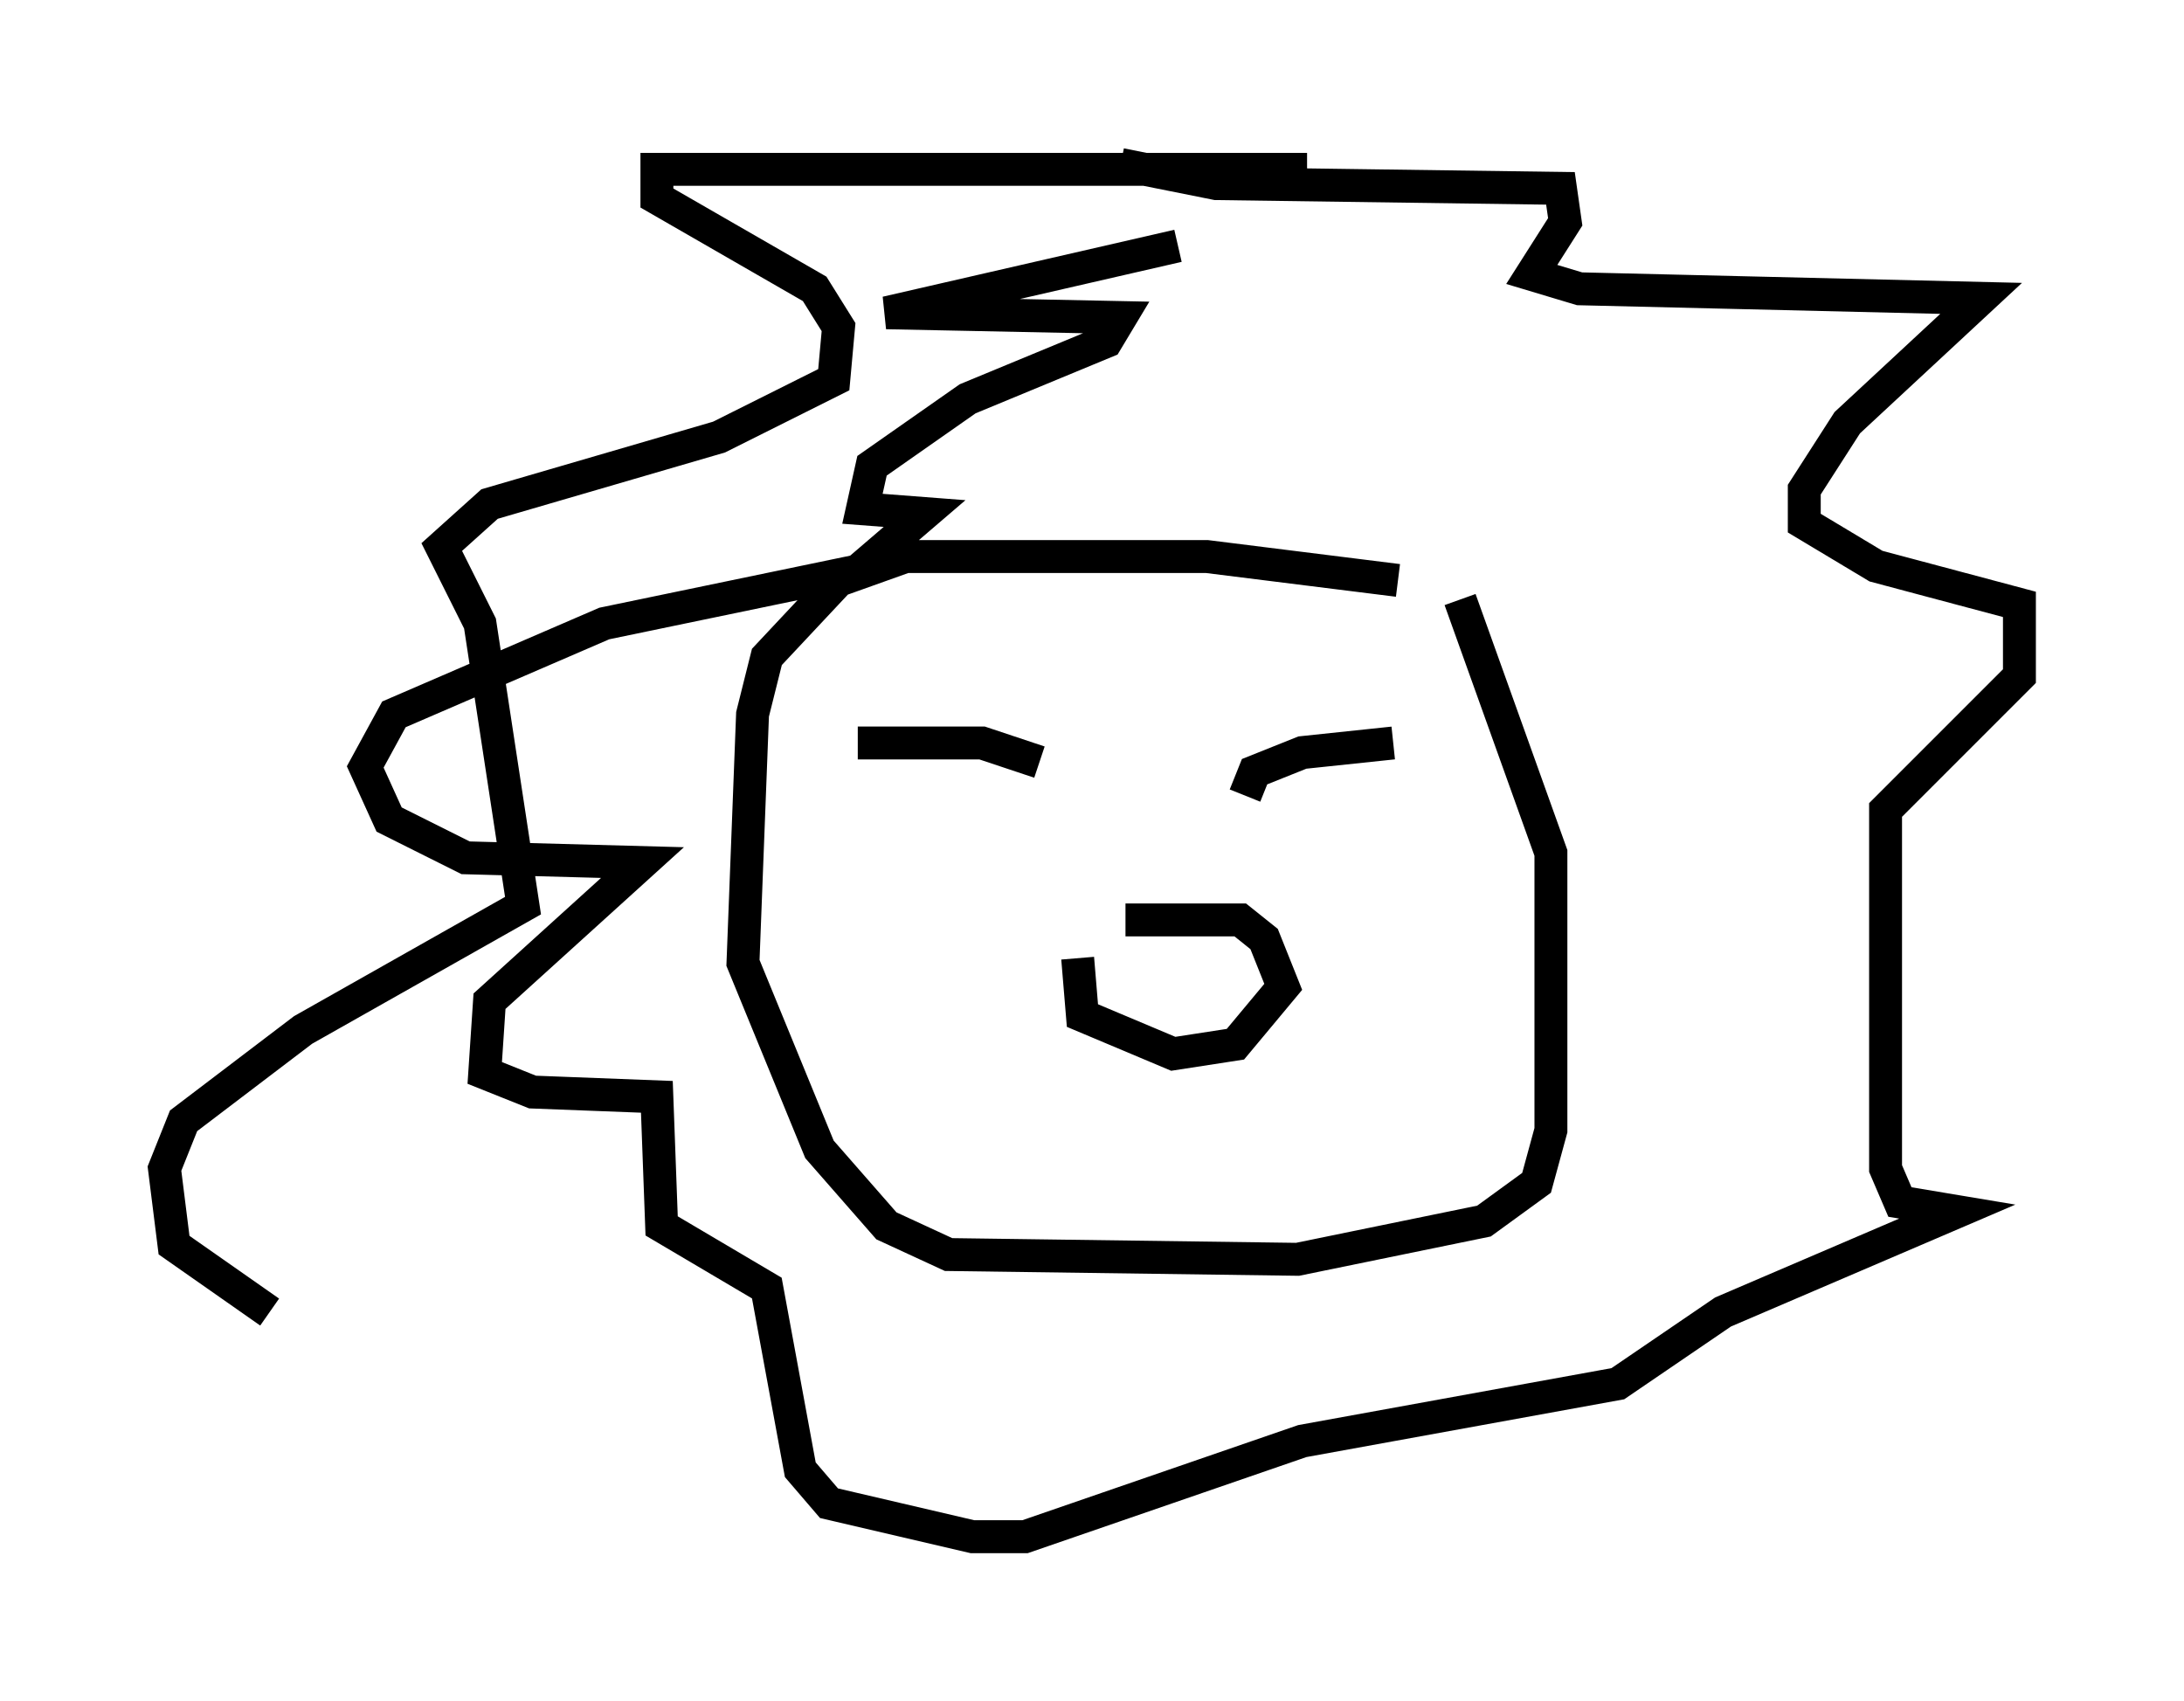 <?xml version="1.0" encoding="utf-8" ?>
<svg baseProfile="full" height="51.687" version="1.1" width="66.357" xmlns="http://www.w3.org/2000/svg" xmlns:ev="http://www.w3.org/2001/xml-events" xmlns:xlink="http://www.w3.org/1999/xlink"><defs /><rect fill="white" height="51.687" width="66.357" x="0" y="0" /><path d="M33.324, 28.385 m-0.581, 0.726 l0.145, 1.743 2.76, 1.162 l1.888, -0.291 1.453, -1.743 l-0.581, -1.453 -0.726, -0.581 l-3.486, 0.0 m3.631, -3.777 l0.291, -0.726 1.453, -0.581 l2.76, -0.291 m-10.749, 0.581 l-1.743, -0.581 -3.777, 0.0 m16.413, -4.939 l-5.81, -0.726 -9.151, 0.0 l-2.034, 0.726 -2.179, 2.324 l-0.436, 1.743 -0.291, 7.553 l2.324, 5.665 2.034, 2.324 l1.888, 0.872 10.603, 0.145 l5.665, -1.162 1.598, -1.162 l0.436, -1.598 0.0, -8.425 l-2.76, -7.698 m-10.313, -13.218 l2.905, 0.581 10.458, 0.145 l0.145, 1.017 -1.017, 1.598 l1.453, 0.436 12.201, 0.291 l-4.067, 3.777 -1.307, 2.034 l0.0, 1.017 2.179, 1.307 l4.358, 1.162 0.0, 2.179 l-4.067, 4.067 0.0, 10.894 l0.436, 1.017 1.743, 0.291 l-7.117, 3.05 -3.196, 2.179 l-9.587, 1.743 -8.425, 2.905 l-1.598, 0.0 -4.358, -1.017 l-0.872, -1.017 -1.017, -5.52 l-3.196, -1.888 -0.145, -3.922 l-3.777, -0.145 -1.453, -0.581 l0.145, -2.179 4.648, -4.212 l-5.374, -0.145 -2.324, -1.162 l-0.726, -1.598 0.872, -1.598 l6.391, -2.76 7.698, -1.598 l2.034, -1.743 -1.888, -0.145 l0.291, -1.307 2.905, -2.034 l4.212, -1.743 0.436, -0.726 l-7.117, -0.145 8.86, -2.034 m3.922, -2.324 l-19.754, 0.0 0.0, 0.872 l4.793, 2.76 0.726, 1.162 l-0.145, 1.598 -3.486, 1.743 l-6.972, 2.034 -1.453, 1.307 l1.162, 2.324 1.307, 8.57 l-6.682, 3.777 -3.631, 2.76 l-0.581, 1.453 0.291, 2.324 l2.905, 2.034 " fill="none" stroke="black" stroke-width="1" /></svg>